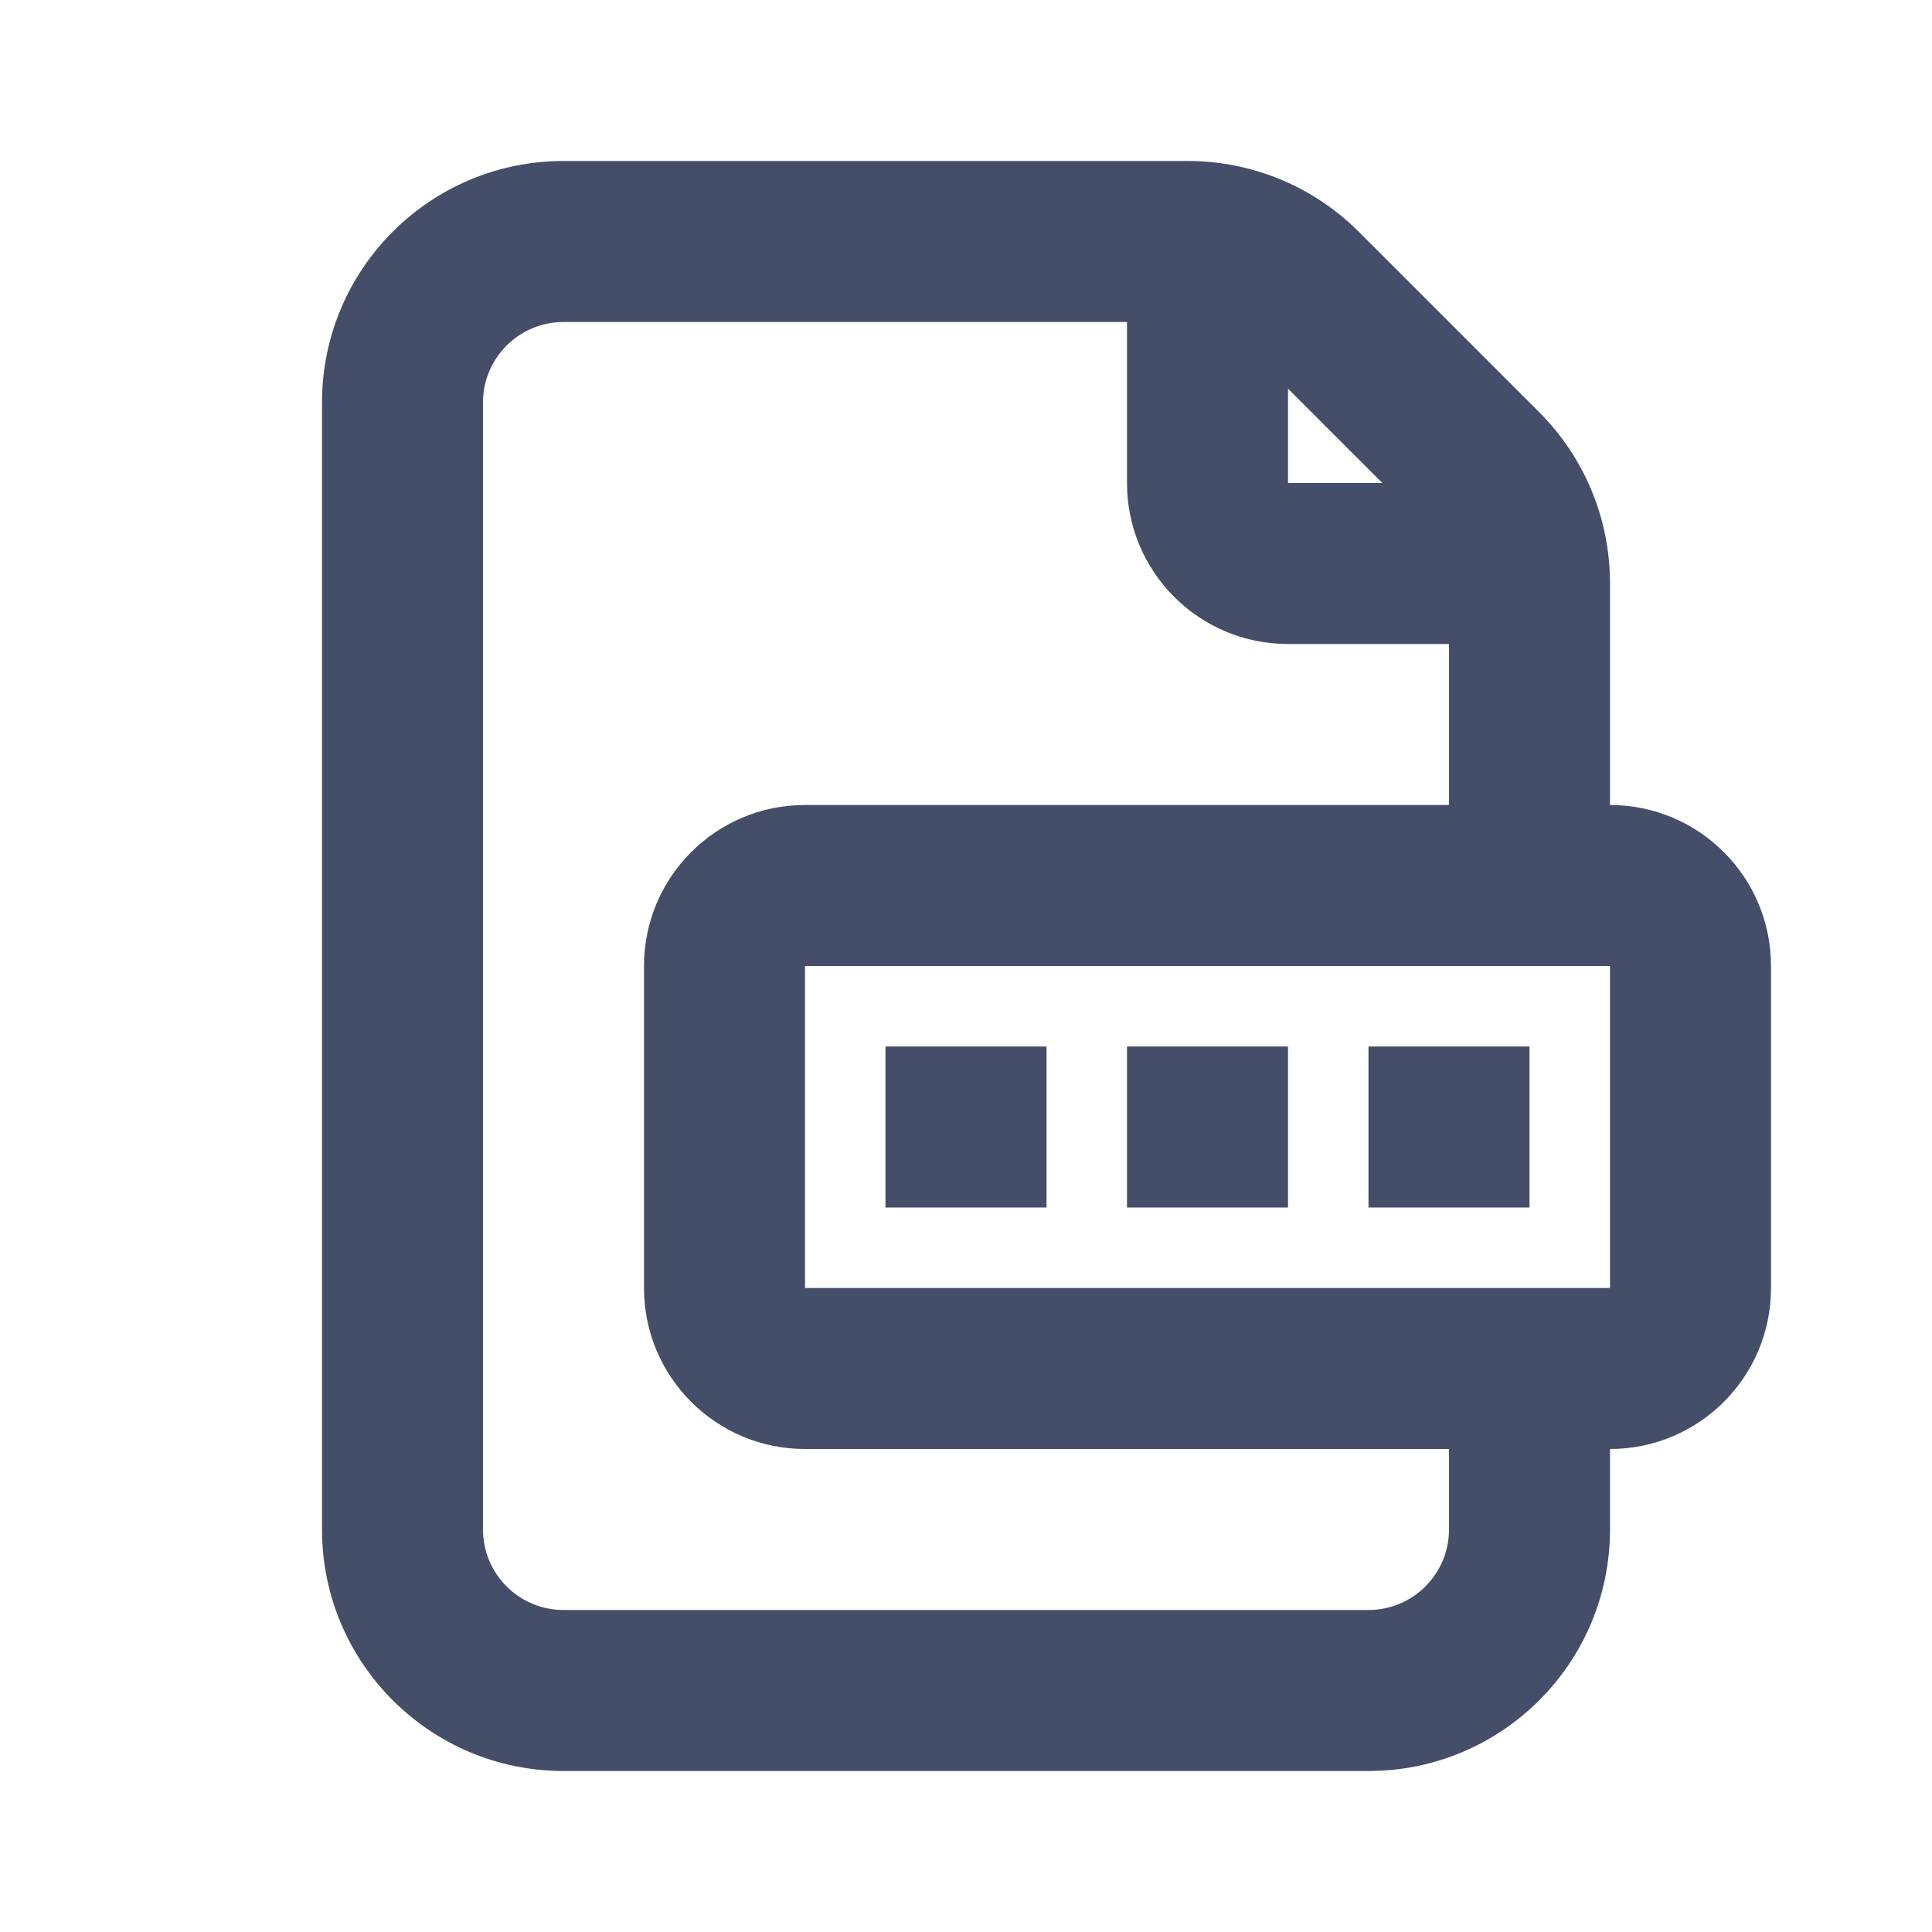 <svg width="24" height="24" viewBox="0 0 24 24" fill="none" xmlns="http://www.w3.org/2000/svg">
<path d="M13 13H11V15H13V13Z" fill="#454E68"/>
<path d="M14 13H16V15H14V13Z" fill="#454E68"/>
<path d="M19 15V13H17V15H19Z" fill="#454E68"/>
<path fill-rule="evenodd" clip-rule="evenodd" d="M19.121 5.121L16.879 2.879C16.316 2.316 15.553 2 14.757 2H7C5.343 2 4 3.343 4 5V19C4 20.657 5.343 22 7 22H17C18.657 22 20 20.657 20 19V18C21.105 18 22 17.105 22 16V12C22 10.895 21.105 10 20 10V7.243C20 6.447 19.684 5.684 19.121 5.121ZM8 16C8 17.105 8.895 18 10 18H18V19C18 19.552 17.552 20 17 20H7C6.448 20 6 19.552 6 19V5C6 4.448 6.448 4 7 4H14V6C14 7.105 14.895 8 16 8H18V10H10C8.895 10 8 10.895 8 12V16ZM16 6V4.828L17.172 6H16ZM20 12H10V16H20V12Z" fill="#454E68"/>
</svg>
